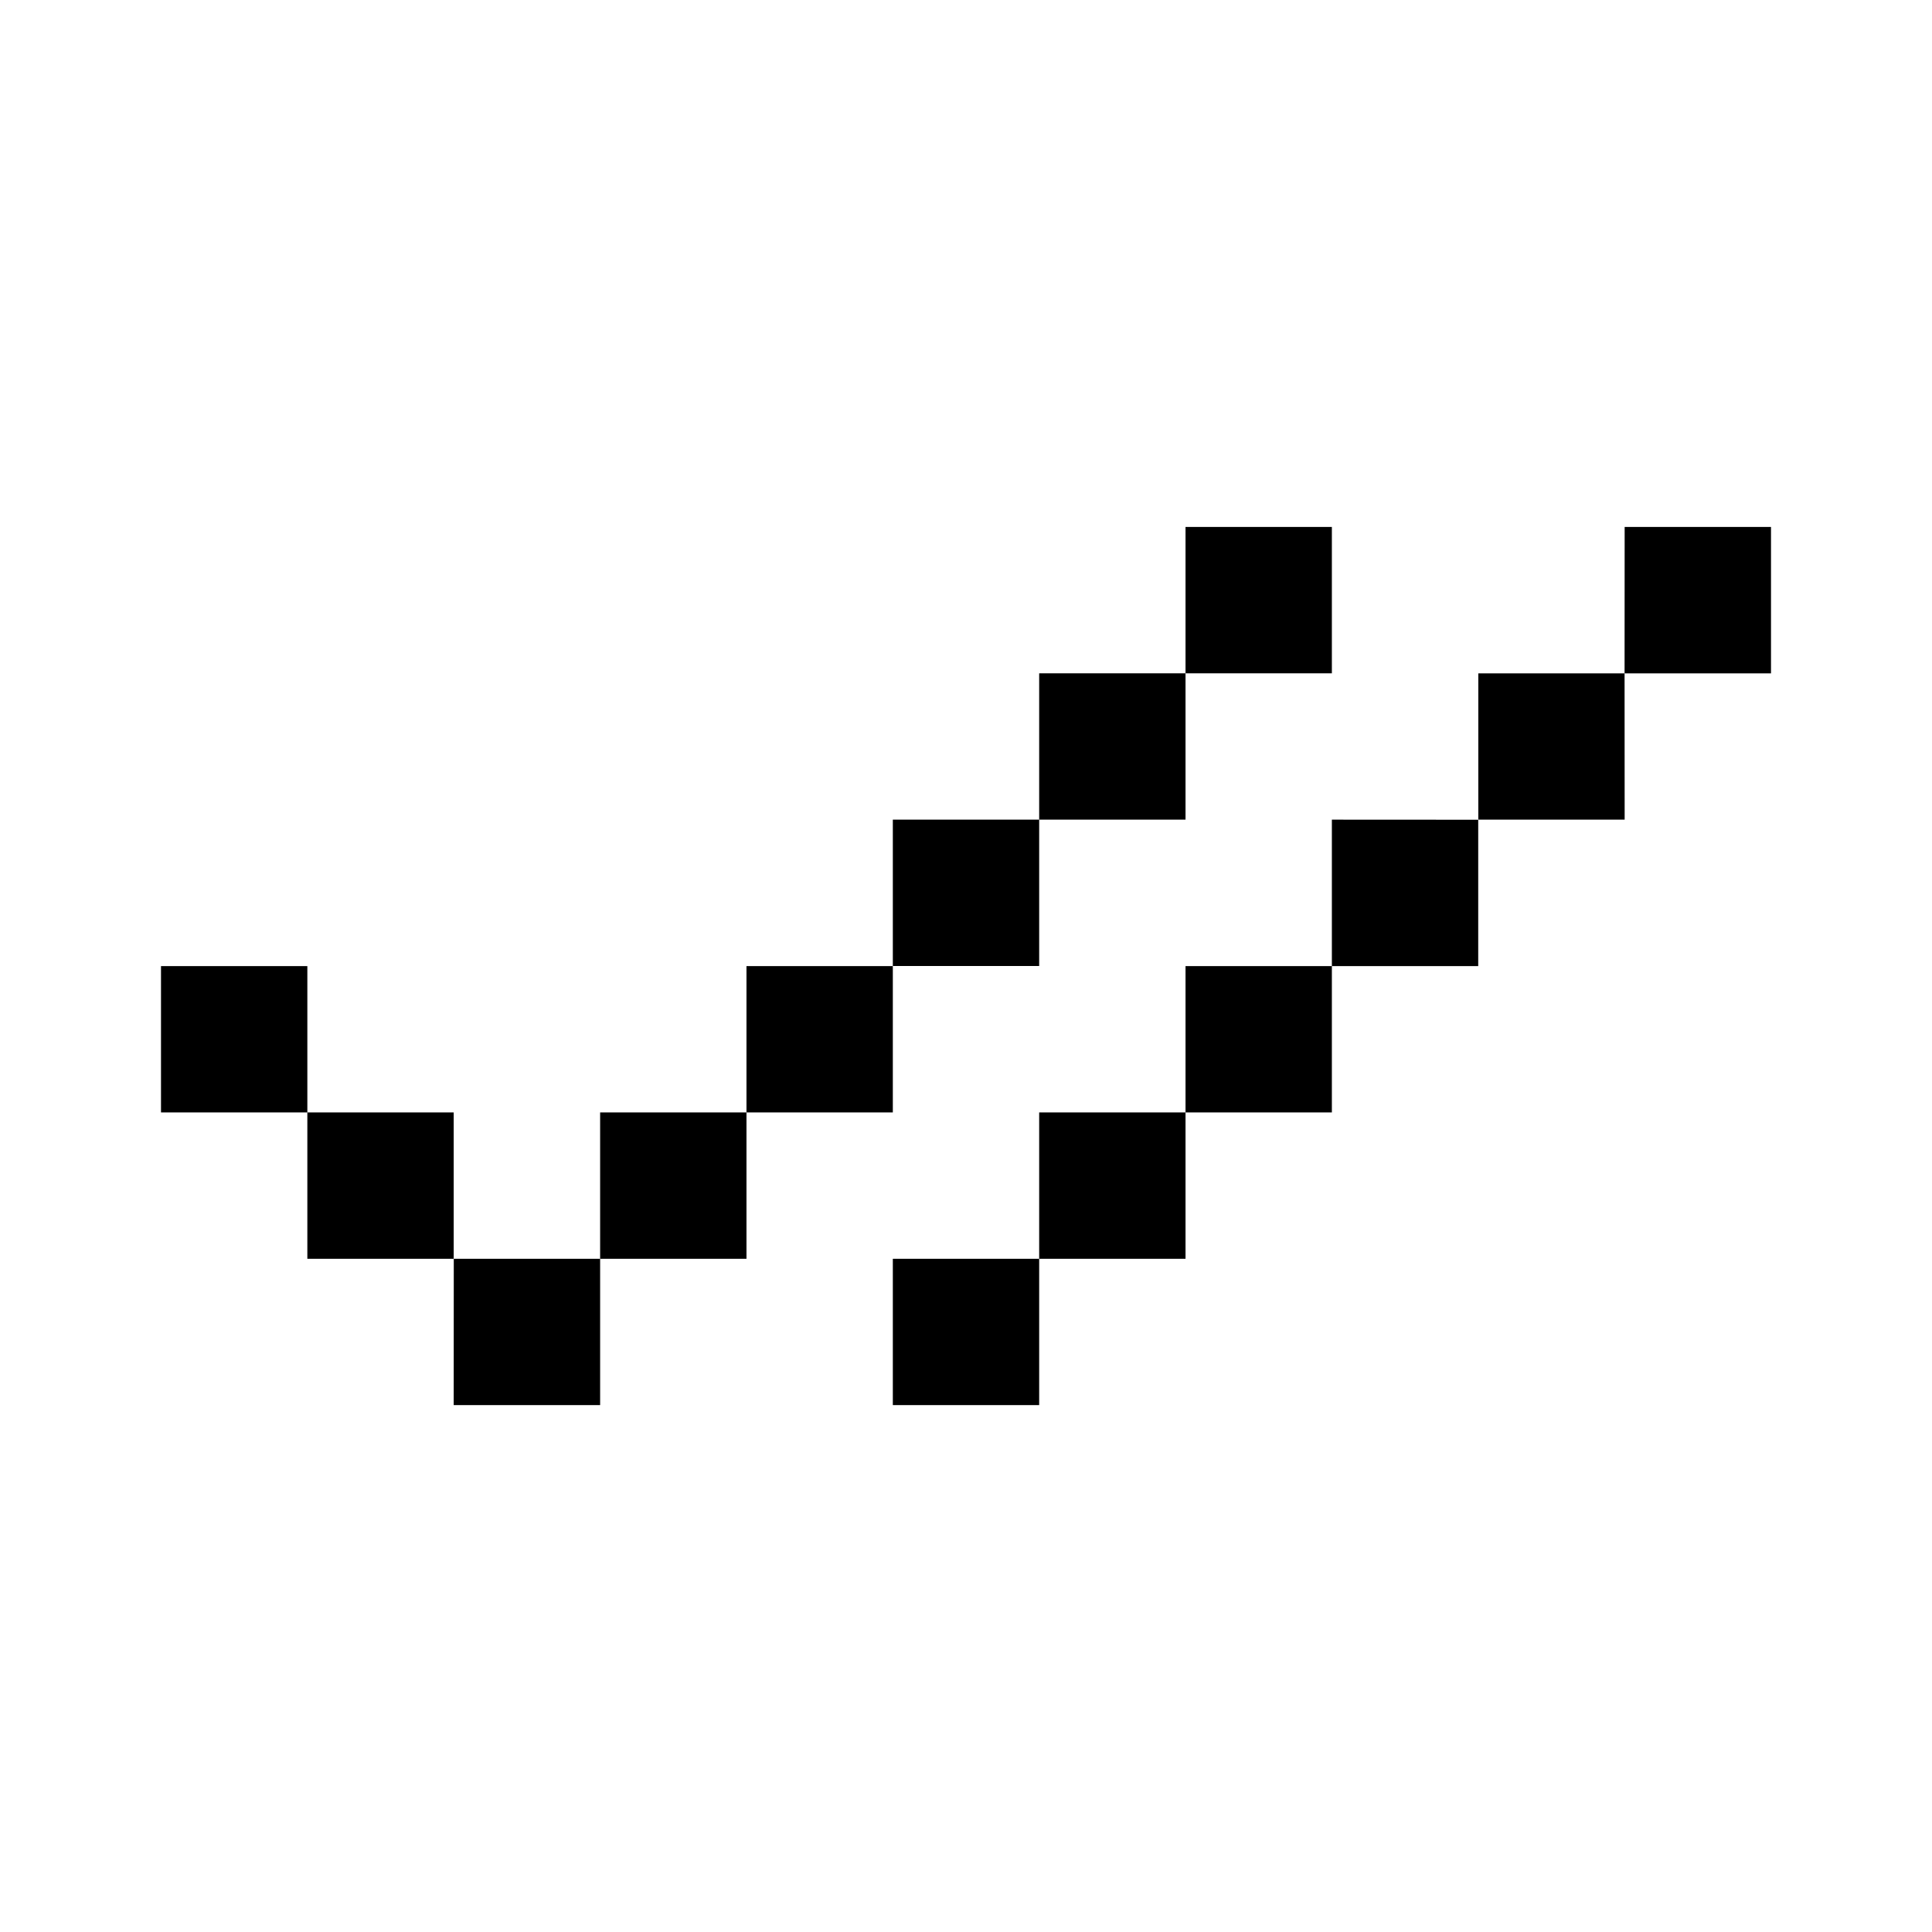 <svg xmlns="http://www.w3.org/2000/svg" width="24" height="24" viewBox="0 0 24 24">
  <g id="check-double" transform="translate(10039.059 874.195)">
    <rect id="Rectangle_151971" data-name="Rectangle 151971" width="24" height="24" transform="translate(-10039.059 -874.195)" fill="#fff"/>
    <path id="check-double-2" data-name="check-double" d="M13.727,6h1.818V7.818H13.727ZM11.909,9.636V7.818h1.818V9.636Zm-1.818,1.818V9.636h1.818v1.818ZM8.273,13.273V11.455h1.818v1.818ZM6.455,15.091V13.273H8.273v1.818Zm-1.818,0H6.455v1.818H4.636ZM2.818,13.273H4.636v1.818H2.818Zm0,0H1V11.455H2.818Zm7.273,1.818h1.818v1.818H10.091Zm3.636-1.818v1.818H11.909V13.273Zm1.818-1.818v1.818H13.727V11.455Zm1.818-1.818v1.818H15.545V9.636Zm1.818-1.818H17.364V9.636h1.818Zm0,0H21V6H19.182Z" transform="translate(-10038.059 -873.649)"/>
  </g>
</svg>
